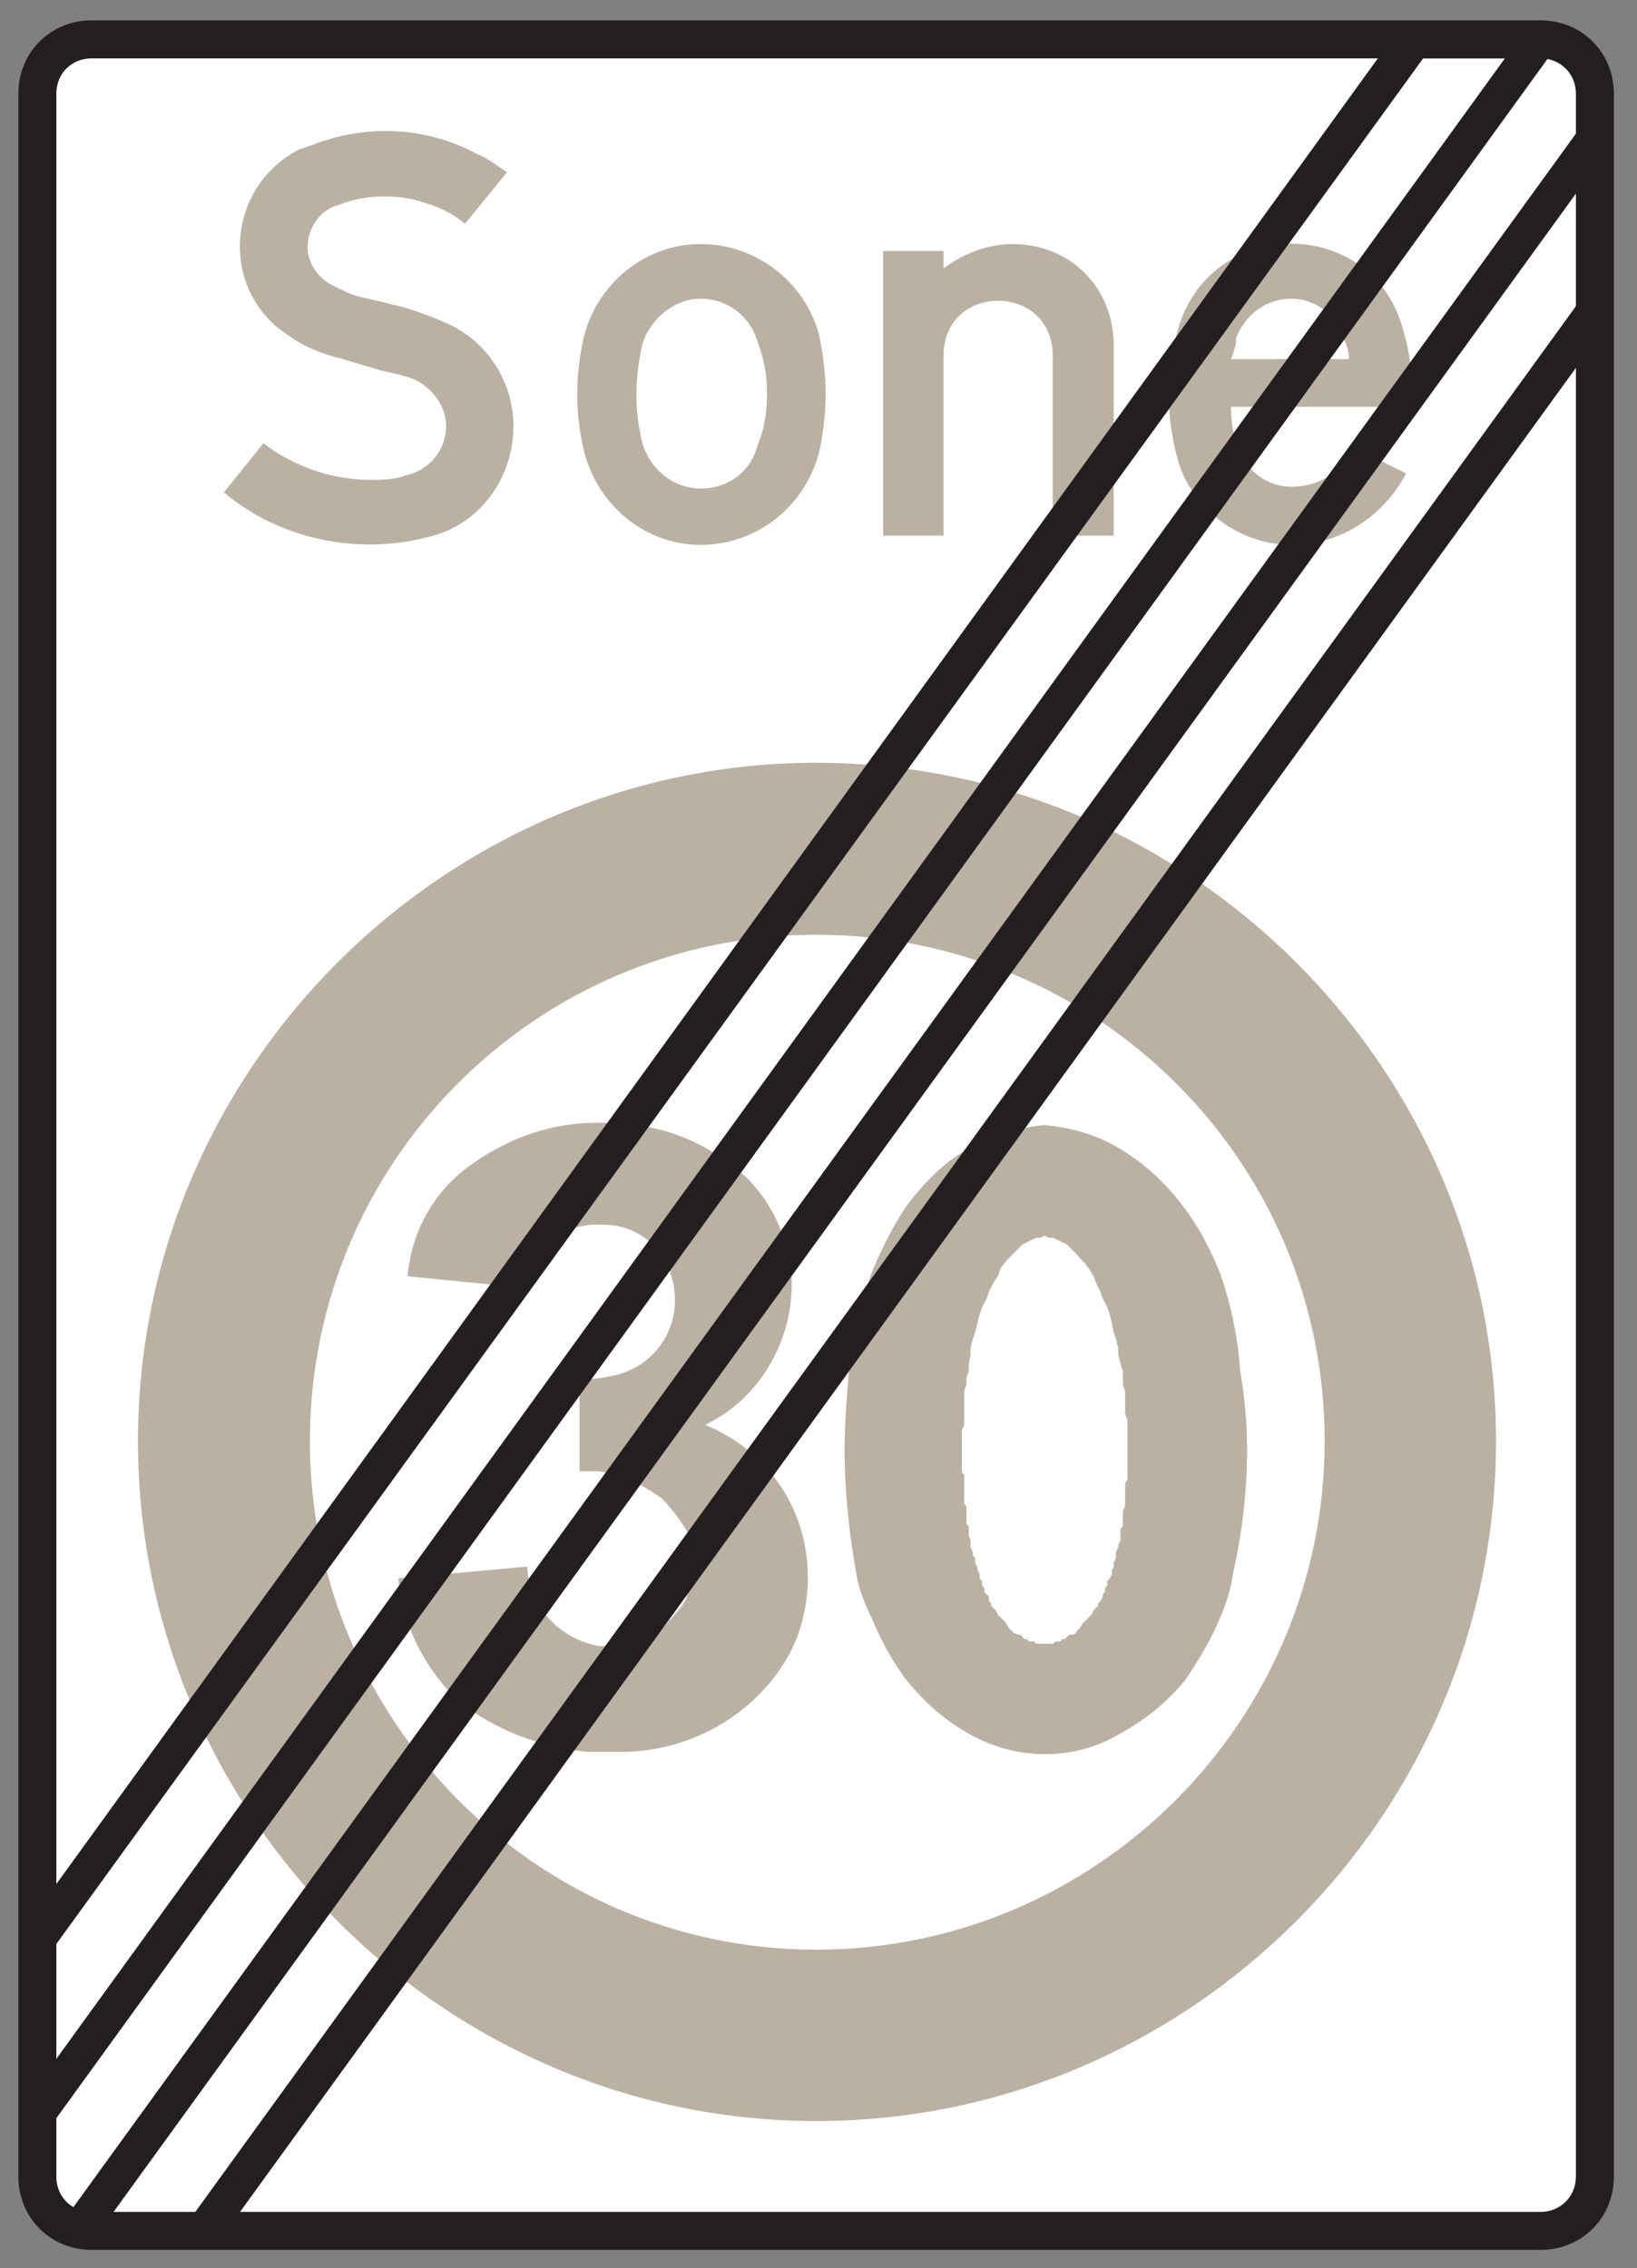 <?xml version="1.0" encoding="UTF-8" standalone="no"?>
<!DOCTYPE svg PUBLIC "-//W3C//DTD SVG 1.1//EN" "http://www.w3.org/Graphics/SVG/1.1/DTD/svg11.dtd">
<svg width="100%" height="100%" viewBox="0 0 205 284" version="1.1" xmlns="http://www.w3.org/2000/svg" xmlns:xlink="http://www.w3.org/1999/xlink" xml:space="preserve" xmlns:serif="http://www.serif.com/" style="fill-rule:evenodd;clip-rule:evenodd;stroke-miterlimit:2;">
    <rect x="0" y="0" width="205" height="284" fill="#808080" stroke="none"/>
    <g>
        <path d="M201.995,11.733L201.995,272.517C201.995,277.628 198.035,281.588 192.923,281.588L11.483,281.588C6.371,281.588 2.411,277.628 2.411,272.517L2.411,11.733C2.411,6.621 6.371,2.661 11.483,2.661L192.923,2.661C198.035,2.661 201.995,6.621 201.995,11.733Z" style="fill:rgb(35,31,32);fill-rule:nonzero;"/>
        <path d="M201.995,11.733L201.995,272.517C201.995,277.628 198.035,281.588 192.923,281.588L11.483,281.588C6.371,281.588 2.411,277.628 2.411,272.517L2.411,11.733C2.411,6.621 6.371,2.661 11.483,2.661L192.923,2.661C198.035,2.661 201.995,6.621 201.995,11.733Z" style="fill:none;stroke:rgb(35,31,32);stroke-width:0.22px;"/>
        <path d="M6.947,11.733C6.947,9.141 8.891,7.197 11.483,7.197L192.923,7.197C195.443,7.197 197.459,9.141 197.459,11.733L197.459,272.517C197.459,275.108 195.443,277.053 192.923,277.053L11.483,277.053C8.891,277.053 6.947,275.108 6.947,272.517L6.947,11.733Z" style="fill:white;fill-rule:nonzero;"/>
        <path d="M6.947,11.733C6.947,9.141 8.891,7.197 11.483,7.197L192.923,7.197C195.443,7.197 197.459,9.141 197.459,11.733L197.459,272.517C197.459,275.108 195.443,277.053 192.923,277.053L11.483,277.053C8.891,277.053 6.947,275.108 6.947,272.517L6.947,11.733Z" style="fill:none;stroke:rgb(35,31,32);stroke-width:0.22px;"/>
        <path d="M172.763,7.197L192.923,7.197" style="fill:none;fill-rule:nonzero;"/>
        <path d="M172.763,7.197L192.923,7.197" style="fill:none;stroke:rgb(35,31,32);stroke-width:0.22px;"/>
        <path d="M187.235,180.429C187.235,133.916 148.932,95.613 102.203,95.613C55.691,95.613 17.387,133.916 17.387,180.429C17.387,227.157 55.691,265.46 102.203,265.46C148.932,265.46 187.235,227.157 187.235,180.429Z" style="fill:rgb(187,177,163);fill-rule:nonzero;"/>
        <path d="M187.235,180.429C187.235,133.916 148.932,95.613 102.203,95.613C55.691,95.613 17.387,133.916 17.387,180.429C17.387,227.157 55.691,265.46 102.203,265.46C148.932,265.46 187.235,227.157 187.235,180.429Z" style="fill:none;stroke:rgb(187,177,163);stroke-width:0.22px;"/>
        <path d="M139.355,66.957L139.355,43.197C139.355,36.069 133.956,30.669 126.827,30.669C123.731,30.669 120.635,31.82 118.043,33.837L118.043,31.533L110.699,31.533L110.699,66.957L118.043,66.957L118.043,44.565C118.043,35.205 131.939,35.205 131.939,44.565L131.939,66.957L139.355,66.957Z" style="fill:rgb(187,177,163);fill-rule:nonzero;"/>
        <path d="M139.355,66.957L139.355,43.197C139.355,36.069 133.956,30.669 126.827,30.669C123.731,30.669 120.635,31.82 118.043,33.837L118.043,31.533L110.699,31.533L110.699,66.957L118.043,66.957L118.043,44.565C118.043,35.205 131.939,35.205 131.939,44.565L131.939,66.957L139.355,66.957Z" style="fill:none;stroke:rgb(187,177,163);stroke-width:0.22px;"/>
        <path d="M54.251,66.957C45.179,69.549 35.243,67.533 28.187,61.628L33.011,55.652C36.683,58.461 41.507,60.189 46.331,60.189C47.771,60.189 49.427,60.189 50.867,59.613C53.675,59.037 55.979,56.517 55.979,53.349C55.979,50.829 54.251,48.525 52.019,47.445C50.579,46.868 49.139,46.581 47.771,46.293L42.947,44.853C40.643,44.277 38.411,43.485 36.395,42.045C27.611,36.645 28.187,23.613 37.547,18.789C38.699,18.501 39.779,17.925 40.931,17.637C47.195,15.693 53.963,16.269 59.651,19.365C61.091,19.941 62.171,20.805 63.323,21.597L58.211,27.861C56.843,26.709 55.115,25.844 53.387,25.341C51.731,24.765 50.003,24.477 48.275,24.477C46.331,24.477 44.315,24.765 42.371,25.557C40.067,26.133 38.411,28.437 38.411,30.957C38.411,32.973 39.779,34.917 41.507,35.781C42.659,36.357 43.739,36.933 44.891,37.221L49.715,38.373C52.019,38.949 53.963,39.741 55.979,40.605C61.091,42.909 64.186,48.021 64.186,53.349C64.186,59.613 60.227,65.301 54.251,66.957Z" style="fill:rgb(187,177,163);fill-rule:nonzero;"/>
        <path d="M54.251,66.957C45.179,69.549 35.243,67.533 28.187,61.628L33.011,55.652C36.683,58.461 41.507,60.189 46.331,60.189C47.771,60.189 49.427,60.189 50.867,59.613C53.675,59.037 55.979,56.517 55.979,53.349C55.979,50.829 54.251,48.525 52.019,47.445C50.579,46.868 49.139,46.581 47.771,46.293L42.947,44.853C40.643,44.277 38.411,43.485 36.395,42.045C27.611,36.645 28.187,23.613 37.547,18.789C38.699,18.501 39.779,17.925 40.931,17.637C47.195,15.693 53.963,16.269 59.651,19.365C61.091,19.941 62.171,20.805 63.323,21.597L58.211,27.861C56.843,26.709 55.115,25.844 53.387,25.341C51.731,24.765 50.003,24.477 48.275,24.477C46.331,24.477 44.315,24.765 42.371,25.557C40.067,26.133 38.411,28.437 38.411,30.957C38.411,32.973 39.779,34.917 41.507,35.781C42.659,36.357 43.739,36.933 44.891,37.221L49.715,38.373C52.019,38.949 53.963,39.741 55.979,40.605C61.091,42.909 64.186,48.021 64.186,53.349C64.186,59.613 60.227,65.301 54.251,66.957Z" style="fill:none;stroke:rgb(187,177,163);stroke-width:0.22px;"/>
        <path d="M73.259,42.045C72.683,44.565 72.395,46.868 72.395,49.389C72.395,51.693 72.683,54.213 73.259,56.517C74.987,63.285 80.891,68.109 87.731,68.109C94.787,68.109 100.763,63.285 102.492,56.517C102.995,54.213 103.283,51.693 103.283,49.389C103.283,46.868 102.995,44.565 102.492,42.045C100.763,35.493 94.787,30.669 87.731,30.669C80.891,30.669 74.987,35.493 73.259,42.045Z" style="fill:rgb(187,177,163);fill-rule:nonzero;"/>
        <path d="M73.259,42.045C72.683,44.565 72.395,46.868 72.395,49.389C72.395,51.693 72.683,54.213 73.259,56.517C74.987,63.285 80.891,68.109 87.731,68.109C94.787,68.109 100.763,63.285 102.492,56.517C102.995,54.213 103.283,51.693 103.283,49.389C103.283,46.868 102.995,44.565 102.492,42.045C100.763,35.493 94.787,30.669 87.731,30.669C80.891,30.669 74.987,35.493 73.259,42.045Z" style="fill:none;stroke:rgb(187,177,163);stroke-width:0.22px;"/>
        <path d="M161.747,68.109C155.195,68.109 149.219,63.573 147.563,57.381C146.123,52.269 146.123,46.581 147.563,41.469C151.523,26.997 171.899,26.997 175.643,41.469C176.435,43.989 176.723,46.581 176.723,49.389L176.723,50.829L154.043,50.829C154.043,52.844 154.331,54.501 154.908,56.229C156.059,59.037 158.579,61.053 161.747,61.053C165.131,61.053 167.939,59.325 169.667,56.229L175.932,59.325C173.051,64.724 167.651,68.109 161.747,68.109Z" style="fill:rgb(187,177,163);fill-rule:nonzero;"/>
        <path d="M161.747,68.109C155.195,68.109 149.219,63.573 147.563,57.381C146.123,52.269 146.123,46.581 147.563,41.469C151.523,26.997 171.899,26.997 175.643,41.469C176.435,43.989 176.723,46.581 176.723,49.389L176.723,50.829L154.043,50.829C154.043,52.844 154.331,54.501 154.908,56.229C156.059,59.037 158.579,61.053 161.747,61.053C165.131,61.053 167.939,59.325 169.667,56.229L175.932,59.325C173.051,64.724 167.651,68.109 161.747,68.109Z" style="fill:none;stroke:rgb(187,177,163);stroke-width:0.22px;"/>
        <path d="M80.603,42.909C80.099,45.141 79.811,47.157 79.811,49.389C79.811,51.693 80.099,53.637 80.603,55.652C81.755,59.037 84.635,61.053 87.731,61.053C91.115,61.053 93.923,59.037 94.787,55.652C95.651,53.637 95.939,51.405 95.939,49.389C95.939,47.157 95.651,45.141 94.787,42.909C93.923,39.741 91.115,37.509 87.731,37.509C84.635,37.509 81.755,39.741 80.603,42.909Z" style="fill:white;fill-rule:nonzero;"/>
        <path d="M80.603,42.909C80.099,45.141 79.811,47.157 79.811,49.389C79.811,51.693 80.099,53.637 80.603,55.652C81.755,59.037 84.635,61.053 87.731,61.053C91.115,61.053 93.923,59.037 94.787,55.652C95.651,53.637 95.939,51.405 95.939,49.389C95.939,47.157 95.651,45.141 94.787,42.909C93.923,39.741 91.115,37.509 87.731,37.509C84.635,37.509 81.755,39.741 80.603,42.909Z" style="fill:none;stroke:white;stroke-width:0.22px;"/>
        <path d="M154.908,42.621C154.908,43.197 154.619,43.989 154.331,44.853L168.803,44.853C168.803,43.989 168.515,43.197 168.227,42.621C167.363,39.453 164.555,37.509 161.747,37.509C158.579,37.509 156.059,39.453 154.908,42.333L154.908,42.621Z" style="fill:white;fill-rule:nonzero;"/>
        <path d="M154.908,42.621C154.908,43.197 154.619,43.989 154.331,44.853L168.803,44.853C168.803,43.989 168.515,43.197 168.227,42.621C167.363,39.453 164.555,37.509 161.747,37.509C158.579,37.509 156.059,39.453 154.908,42.333L154.908,42.621Z" style="fill:none;stroke:white;stroke-width:0.22px;"/>
        <path d="M165.995,180.429C165.995,145.221 137.339,116.925 102.203,116.925C67.283,116.925 38.699,145.221 38.699,180.429C38.699,215.564 67.283,244.221 102.203,244.221C137.339,244.221 165.995,215.564 165.995,180.429Z" style="fill:white;fill-rule:nonzero;"/>
        <path d="M165.995,180.429C165.995,145.221 137.339,116.925 102.203,116.925C67.283,116.925 38.699,145.221 38.699,180.429C38.699,215.564 67.283,244.221 102.203,244.221C137.339,244.221 165.995,215.564 165.995,180.429Z" style="fill:none;stroke:rgb(187,177,163);stroke-width:0.22px;"/>
        <path d="M75.563,206.205L74.987,206.205C70.163,205.341 66.203,201.38 65.915,196.269L50.003,197.708C50.579,203.685 53.387,209.013 57.635,213.044C62.459,216.717 67.859,218.661 73.547,219.236L77.795,219.236C86.003,219.236 93.923,214.989 98.243,207.933C100.187,204.765 101.052,201.093 101.052,197.42C101.052,188.925 95.939,181.509 88.019,178.413C94.787,175.316 99.035,168.188 99.035,160.844C99.035,159.117 98.747,157.459 98.243,155.732C97.379,152.637 95.651,149.757 93.42,147.524C89.387,143.853 84.635,141.549 79.523,140.973C77.795,140.685 76.355,140.685 74.699,140.685C69.299,140.685 64.186,142.413 59.651,145.508C54.827,148.676 51.731,153.717 51.155,159.692L65.627,161.133C66.419,156.597 70.163,153.212 74.699,153.212C75.563,153.212 76.643,153.212 77.795,153.5C82.043,154.58 84.635,158.541 84.635,162.789C84.635,167.612 81.179,171.645 76.355,172.437C75.275,172.725 73.835,172.725 72.683,173.013L72.683,184.101L74.699,184.101C75.563,184.101 76.643,184.389 77.507,184.677C79.523,185.252 81.179,186.332 82.907,187.484C84.059,188.637 85.139,190.077 86.003,191.444C86.867,192.885 87.155,194.325 87.155,195.692C87.155,197.42 86.579,198.86 86.003,200.228C85.427,201.38 84.635,202.245 83.771,203.108C83.195,203.9 82.619,204.477 81.755,204.765C80.603,205.628 79.235,205.916 78.083,205.916C77.219,206.205 76.355,206.205 75.563,206.205Z" style="fill:rgb(187,177,163);fill-rule:nonzero;"/>
        <path d="M75.563,206.205L74.987,206.205C70.163,205.341 66.203,201.38 65.915,196.269L50.003,197.708C50.579,203.685 53.387,209.013 57.635,213.044C62.459,216.717 67.859,218.661 73.547,219.236L77.795,219.236C86.003,219.236 93.923,214.989 98.243,207.933C100.187,204.765 101.052,201.093 101.052,197.42C101.052,188.925 95.939,181.509 88.019,178.413C94.787,175.316 99.035,168.188 99.035,160.844C99.035,159.117 98.747,157.459 98.243,155.732C97.379,152.637 95.651,149.757 93.42,147.524C89.387,143.853 84.635,141.549 79.523,140.973C77.795,140.685 76.355,140.685 74.699,140.685C69.299,140.685 64.186,142.413 59.651,145.508C54.827,148.676 51.731,153.717 51.155,159.692L65.627,161.133C66.419,156.597 70.163,153.212 74.699,153.212C75.563,153.212 76.643,153.212 77.795,153.5C82.043,154.58 84.635,158.541 84.635,162.789C84.635,167.612 81.179,171.645 76.355,172.437C75.275,172.725 73.835,172.725 72.683,173.013L72.683,184.101L74.699,184.101C75.563,184.101 76.643,184.389 77.507,184.677C79.523,185.252 81.179,186.332 82.907,187.484C84.059,188.637 85.139,190.077 86.003,191.444C86.867,192.885 87.155,194.325 87.155,195.692C87.155,197.42 86.579,198.86 86.003,200.228C85.427,201.38 84.635,202.245 83.771,203.108C83.195,203.9 82.619,204.477 81.755,204.765C80.603,205.628 79.235,205.916 78.083,205.916C77.219,206.205 76.355,206.205 75.563,206.205Z" style="fill:none;stroke:rgb(187,177,163);stroke-width:0.22px;"/>
        <path d="M130.787,219.524C134.243,219.524 137.339,218.661 140.147,217.004C143.315,215.276 146.123,213.044 148.427,210.165C150.083,207.645 151.523,205.341 152.675,202.533C153.468,200.805 154.043,198.86 154.331,196.845C155.483,191.732 156.059,186.621 156.059,181.509C156.059,178.124 155.771,175.028 155.195,171.645C154.908,167.325 154.043,163.365 152.675,159.405C151.523,156.597 150.083,153.717 148.139,151.197C145.835,148.101 143.028,145.508 139.571,143.564C137.051,142.124 133.956,141.261 130.787,140.973C127.691,141.261 124.883,142.124 122.004,143.564C118.619,145.221 115.811,148.101 113.507,151.197C111.851,153.717 110.411,156.597 109.259,159.405C107.819,163.365 107.028,167.325 106.451,171.356C106.163,174.741 105.875,178.124 105.875,181.509C105.875,186.621 106.451,192.02 107.315,196.845C107.603,198.86 108.395,200.805 109.259,202.533C110.411,205.341 111.851,207.933 113.507,210.165C115.811,213.044 118.331,215.276 121.427,217.004C124.307,218.661 127.691,219.524 130.787,219.524Z" style="fill:rgb(187,177,163);fill-rule:nonzero;"/>
        <path d="M130.787,219.524C134.243,219.524 137.339,218.661 140.147,217.004C143.315,215.276 146.123,213.044 148.427,210.165C150.083,207.645 151.523,205.341 152.675,202.533C153.468,200.805 154.043,198.86 154.331,196.845C155.483,191.732 156.059,186.621 156.059,181.509C156.059,178.124 155.771,175.028 155.195,171.645C154.908,167.325 154.043,163.365 152.675,159.405C151.523,156.597 150.083,153.717 148.139,151.197C145.835,148.101 143.028,145.508 139.571,143.564C137.051,142.124 133.956,141.261 130.787,140.973C127.691,141.261 124.883,142.124 122.004,143.564C118.619,145.221 115.811,148.101 113.507,151.197C111.851,153.717 110.411,156.597 109.259,159.405C107.819,163.365 107.028,167.325 106.451,171.356C106.163,174.741 105.875,178.124 105.875,181.509C105.875,186.621 106.451,192.02 107.315,196.845C107.603,198.86 108.395,200.805 109.259,202.533C110.411,205.341 111.851,207.933 113.507,210.165C115.811,213.044 118.331,215.276 121.427,217.004C124.307,218.661 127.691,219.524 130.787,219.524Z" style="fill:none;stroke:rgb(187,177,163);stroke-width:0.22px;"/>
        <path d="M135.323,157.459L135.899,158.037L136.475,158.829L137.051,159.692L137.339,160.556L137.915,161.708L138.203,162.573L138.779,163.651L139.067,164.517L139.355,165.668L139.571,166.819L139.859,167.612L140.147,168.765L140.147,169.628L140.435,170.781L140.723,171.645L140.723,173.301L141.011,174.165L141.011,176.973L141.299,177.836L141.299,185.252L141.011,185.757L141.011,188.637L140.723,189.212L140.723,191.157L140.435,191.444L140.435,192.885L140.147,193.46L140.147,193.749L139.859,194.325L139.859,195.117L139.571,195.692L139.571,196.269L139.355,196.557L139.355,197.133L139.067,197.708L138.779,197.997L138.779,198.573L138.492,198.86L138.492,199.365L138.203,199.652L138.203,199.94L137.915,200.517L137.627,200.805L137.627,201.093L137.339,201.38L137.051,201.668L136.763,202.245L136.187,202.821L135.899,203.108L135.611,203.396L135.323,203.9L135.035,204.188L134.819,204.477L134.531,204.765L133.956,204.765L133.667,205.053L133.379,205.341L133.091,205.341L132.803,205.628L132.227,205.628L131.939,205.916L129.707,205.916L129.42,205.628L128.843,205.628L128.554,205.341L128.267,205.341L127.98,205.053L127.691,204.765L127.403,204.765L126.827,204.477L126.54,204.188L126.251,203.9L125.963,203.396L125.747,203.108L125.459,202.821L124.883,202.245L124.595,201.668L124.307,201.38L124.019,201.093L124.019,200.805L123.731,200.517L123.731,199.94L123.444,199.652L123.155,199.365L123.155,198.86L122.867,198.573L122.867,197.997L122.579,197.708L122.579,197.133L122.291,196.557L122.291,196.269L122.004,195.692L122.004,195.117L121.715,194.829L121.715,194.325L121.427,193.749L121.427,192.885L121.211,192.309L121.211,191.157L120.923,190.869L120.923,188.637L120.635,188.349L120.635,184.677L120.347,184.389L120.347,178.989L120.635,178.413L120.635,174.165L120.923,173.301L120.923,172.437L121.211,171.645L121.211,170.781L121.427,169.628L121.427,168.765L121.715,167.612L122.004,166.819L122.291,165.668L122.579,164.517L122.867,163.651L123.444,162.573L123.731,161.708L124.307,160.556L124.883,159.692L125.171,158.829L125.747,158.037L126.251,157.459L126.827,156.885L127.98,155.732L128.554,155.444L129.131,155.157L129.707,154.868L130.283,154.868L130.787,154.58L131.363,154.868L131.939,154.868L132.516,155.157L133.091,155.444L133.667,155.732L134.243,156.309L134.819,156.885L135.323,157.459Z" style="fill:white;fill-rule:nonzero;"/>
        <path d="M135.323,157.459L135.899,158.037L136.475,158.829L137.051,159.692L137.339,160.556L137.915,161.708L138.203,162.573L138.779,163.651L139.067,164.517L139.355,165.668L139.571,166.819L139.859,167.612L140.147,168.765L140.147,169.628L140.435,170.781L140.723,171.645L140.723,173.301L141.011,174.165L141.011,176.973L141.299,177.836L141.299,185.252L141.011,185.757L141.011,188.637L140.723,189.212L140.723,191.157L140.435,191.444L140.435,192.885L140.147,193.46L140.147,193.749L139.859,194.325L139.859,195.117L139.571,195.692L139.571,196.269L139.355,196.557L139.355,197.133L139.067,197.708L138.779,197.997L138.779,198.573L138.492,198.86L138.492,199.365L138.203,199.652L138.203,199.94L137.915,200.517L137.627,200.805L137.627,201.093L137.339,201.38L137.051,201.668L136.763,202.245L136.187,202.821L135.899,203.108L135.611,203.396L135.323,203.9L135.035,204.188L134.819,204.477L134.531,204.765L133.956,204.765L133.667,205.053L133.379,205.341L133.091,205.341L132.803,205.628L132.227,205.628L131.939,205.916L129.707,205.916L129.42,205.628L128.843,205.628L128.554,205.341L128.267,205.341L127.98,205.053L127.691,204.765L127.403,204.765L126.827,204.477L126.54,204.188L126.251,203.9L125.963,203.396L125.747,203.108L125.459,202.821L124.883,202.245L124.595,201.668L124.307,201.38L124.019,201.093L124.019,200.805L123.731,200.517L123.731,199.94L123.444,199.652L123.155,199.365L123.155,198.86L122.867,198.573L122.867,197.997L122.579,197.708L122.579,197.133L122.291,196.557L122.291,196.269L122.004,195.692L122.004,195.117L121.715,194.829L121.715,194.325L121.427,193.749L121.427,192.885L121.211,192.309L121.211,191.157L120.923,190.869L120.923,188.637L120.635,188.349L120.635,184.677L120.347,184.389L120.347,178.989L120.635,178.413L120.635,174.165L120.923,173.301L120.923,172.437L121.211,171.645L121.211,170.781L121.427,169.628L121.427,168.765L121.715,167.612L122.004,166.819L122.291,165.668L122.579,164.517L122.867,163.651L123.444,162.573L123.731,161.708L124.307,160.556L124.883,159.692L125.171,158.829L125.747,158.037L126.251,157.459L126.827,156.885L127.98,155.732L128.554,155.444L129.131,155.157L129.707,154.868L130.283,154.868L130.787,154.58L131.363,154.868L131.939,154.868L132.516,155.157L133.091,155.444L133.667,155.732L134.243,156.309L134.819,156.885L135.323,157.459Z" style="fill:none;stroke:rgb(187,177,163);stroke-width:0.22px;"/>
        <path d="M197.459,45.717L29.843,277.053L24.515,277.053L197.459,38.373L197.459,45.717Z" style="fill:rgb(35,31,32);fill-rule:nonzero;"/>
        <path d="M197.459,45.717L29.843,277.053L24.515,277.053L197.459,38.373L197.459,45.717Z" style="fill:none;stroke:rgb(35,31,32);stroke-width:0.22px;"/>
        <path d="M11.483,277.053C10.619,277.053 10.043,276.836 9.179,276.549L197.459,16.772L197.459,23.901L14.003,277.053L11.483,277.053Z" style="fill:rgb(35,31,32);fill-rule:nonzero;"/>
        <path d="M11.483,277.053C10.619,277.053 10.043,276.836 9.179,276.549L197.459,16.772L197.459,23.901L14.003,277.053L11.483,277.053Z" style="fill:none;stroke:rgb(35,31,32);stroke-width:0.22px;"/>
        <path d="M193.787,7.197L6.947,265.172L6.947,258.118L188.675,7.197L193.787,7.197Z" style="fill:rgb(35,31,32);fill-rule:nonzero;"/>
        <path d="M193.787,7.197L6.947,265.172L6.947,258.118L188.675,7.197L193.787,7.197Z" style="fill:none;stroke:rgb(35,31,32);stroke-width:0.22px;"/>
        <path d="M178.163,7.197L6.947,243.356L6.947,236.228L172.763,7.197L178.163,7.197Z" style="fill:rgb(35,31,32);fill-rule:nonzero;"/>
        <path d="M178.163,7.197L6.947,243.356L6.947,236.228L172.763,7.197L178.163,7.197Z" style="fill:none;stroke:rgb(35,31,32);stroke-width:0.22px;"/>
    </g>
</svg>

